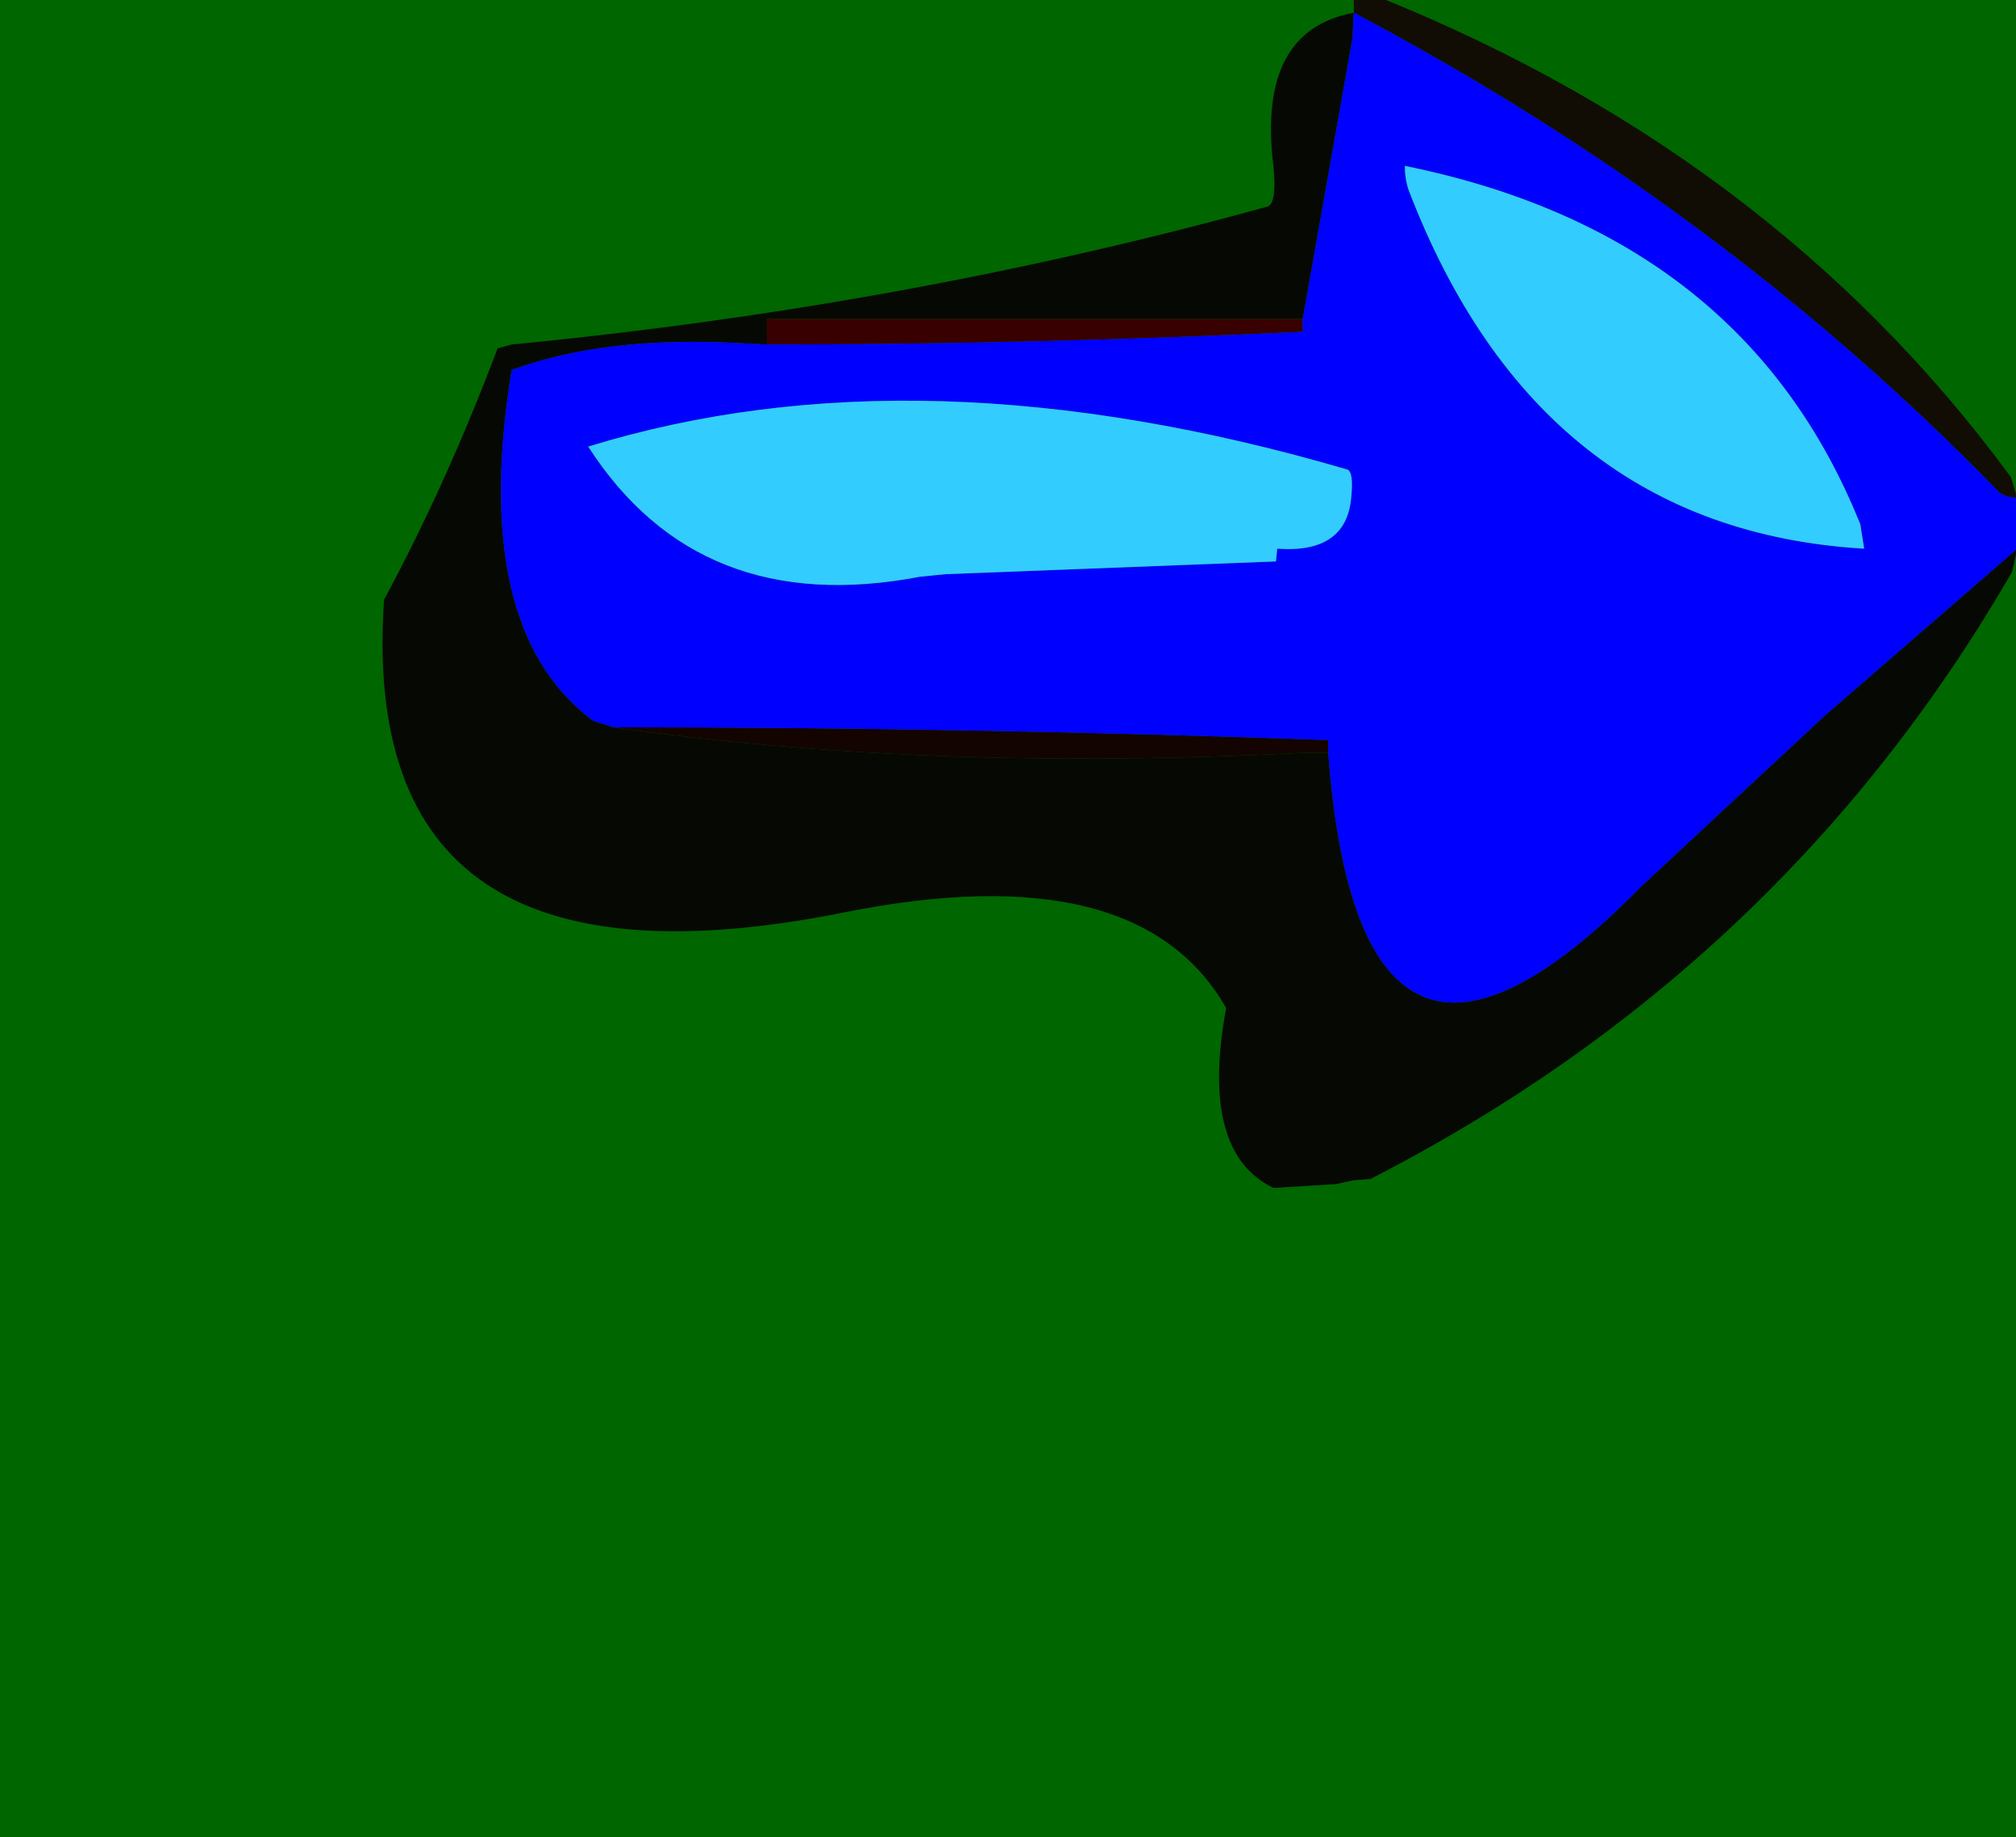 <svg width="79" height="72" viewBox="0 -72 79 72"><g><defs></defs></g><rect x="0" y="-72" width="79" height="72" fill="#006600"></rect><g id="0"><defs></defs><g><g type="shape" id="0:1:153"><defs></defs><g transform="matrix(1,0,0,1,0,0)"><path d="M78.3,-52.75Q67.45 -63.9 53.05 -71.5L53.05 -72.5Q69.3 -66.25 78.8 -53.3L79.05 -52.5Q78.55 -52.5 78.3 -52.75" fill="rgb(17,13,4)" fill-opacity="1"></path><path d="M50.05,-59.5L30.05 -59.5L30.05 -58.5L29.05 -58.55Q23.7 -58.85 20.05 -57.5Q18.4 -47.35 23.25 -43.75L24.05 -43.5Q36.3 -41.75 51.05 -42.5L52.05 -42.5Q53.3 -26.05 64.3 -37.25L71.5 -43.95L79.05 -50.5L78.85 -49.6Q69.9 -34.1 53.7 -25.8L53.05 -25.75L52.35 -25.6L49.9 -25.45Q47 -26.85 48.05 -32.5Q44.6 -38.55 33.1 -36.25Q13.95 -32.4 15.05 -48.5Q17.5 -53.05 19.5 -58.35L20.05 -58.5Q35.55 -60 49.65 -63.9Q50.05 -64 49.9 -65.5Q49.25 -70.8 53.05 -71.5L53 -70.5L51.05 -59.5L50.05 -59.5" fill="rgb(6,9,3)" fill-opacity="1"></path><path d="M30.05,-58.5L30.05 -59.5L50.05 -59.5L51.05 -59.5L51.05 -59Q40.55 -58.5 30.05 -58.5" fill="rgb(56,0,0)" fill-opacity="1"></path><path d="M52.05,-43L52.05 -42.5L51.05 -42.5Q36.3 -41.75 24.05 -43.5Q38.05 -43.5 52.05 -43" fill="rgb(19,4,1)" fill-opacity="1"></path><path d="M24.05,-43.5L23.25 -43.75Q18.4 -47.35 20.05 -57.5Q23.7 -58.85 29.05 -58.55L30.05 -58.5Q40.55 -58.5 51.05 -59L51.05 -59.5L53 -70.5L53.05 -71.5Q67.45 -63.9 78.3 -52.75Q78.55 -52.5 79.05 -52.5L79.05 -51.5L79.05 -50.5L71.5 -43.95L64.3 -37.25Q53.3 -26.05 52.05 -42.5L52.05 -43Q38.05 -43.5 24.05 -43.5M55.2,-64.55Q60.3 -51.25 73.05 -50.5L72.9 -51.45Q68.35 -62.8 55.05 -65.5Q55.05 -65 55.2 -64.55M50.05,-50.5Q52.75 -50.3 52.95 -52.5Q53.05 -53.5 52.8 -53.6Q36.05 -58.5 23.05 -54.5Q27.4 -47.75 36.05 -49.4L37.05 -49.5L50 -50L50.05 -50.5" fill="rgb(0,0,255)" fill-opacity="1"></path><path d="M55.05,-65.5Q68.35 -62.8 72.9 -51.45L73.05 -50.5Q60.3 -51.25 55.2 -64.55Q55.05 -65 55.05 -65.5M50,-50L37.05 -49.5L36.05 -49.4Q27.4 -47.75 23.05 -54.5Q36.05 -58.5 52.8 -53.6Q53.05 -53.5 52.95 -52.5Q52.75 -50.3 50.05 -50.5L50 -50" fill="rgb(51,204,255)" fill-opacity="1"></path></g></g></g></g></svg>
